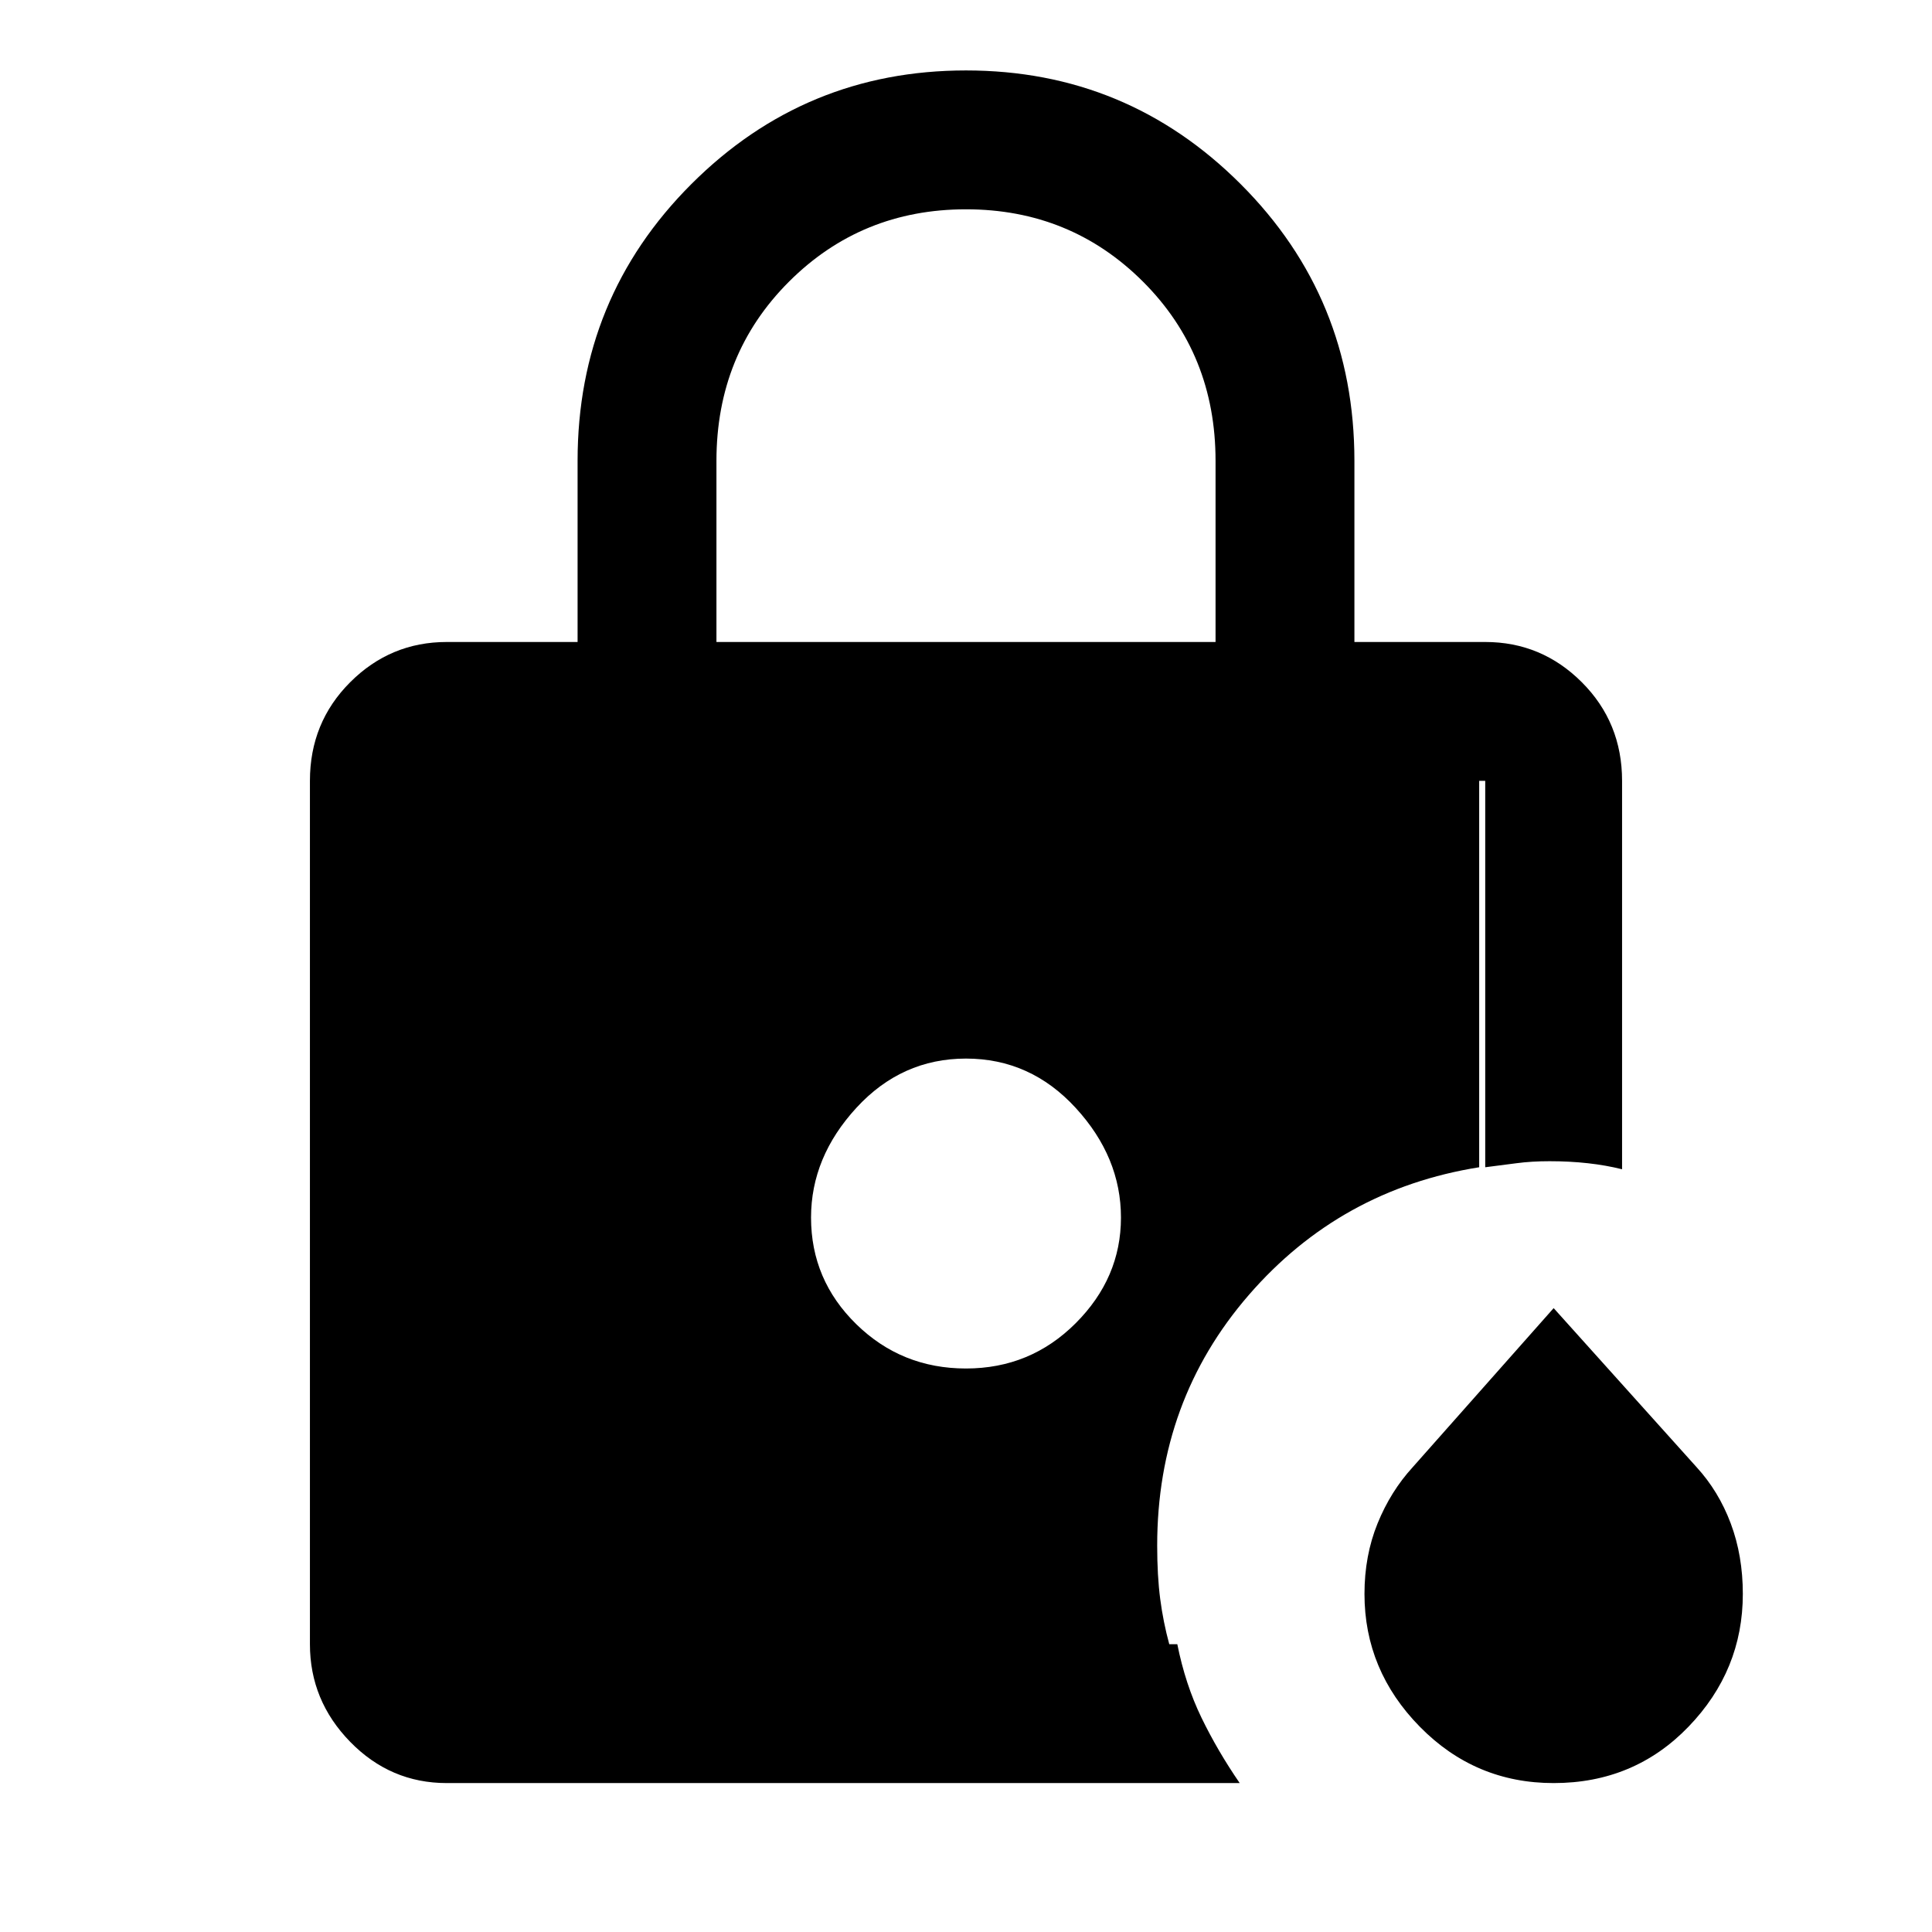 <svg xmlns="http://www.w3.org/2000/svg" width="48" height="48" viewBox="0 0 48 48"><path d="M29.05 40.85H11.1V19.4h25.65V29q-3.45.55-5.725 3.175Q28.75 34.8 28.75 38.4q0 .75.075 1.325t.225 1.125ZM17.8 15.95h12.4v-4.5q0-2.65-1.8-4.45-1.8-1.8-4.4-1.8-2.6 0-4.4 1.8-1.8 1.8-1.8 4.45ZM11.1 44.3q-1.4 0-2.4-1.025t-1-2.425V19.4q0-1.45 1-2.45 1-1 2.4-1h3.25v-4.5q0-4.05 2.825-6.875T24 1.75q4 0 6.825 2.825t2.825 6.875v4.5h3.25q1.4 0 2.4 1t1 2.45v9.65q-.4-.1-.85-.15-.45-.05-.95-.05-.45 0-.825.05-.375.05-.775.1v-9.6H11.1v21.45h18.15q.2 1 .6 1.825.4.825.95 1.625Zm27.5 0q-1.95 0-3.325-1.4-1.375-1.4-1.375-3.3 0-.95.325-1.75t.875-1.4l3.5-3.95 3.55 3.95q.55.6.85 1.4.3.8.3 1.75 0 1.9-1.35 3.3t-3.35 1.4ZM24 34q1.6 0 2.725-1.125t1.125-2.625q0-1.5-1.125-2.725T24 26.3q-1.6 0-2.725 1.225T20.15 30.25q0 1.55 1.125 2.65Q22.4 34 24 34Z"/></svg>